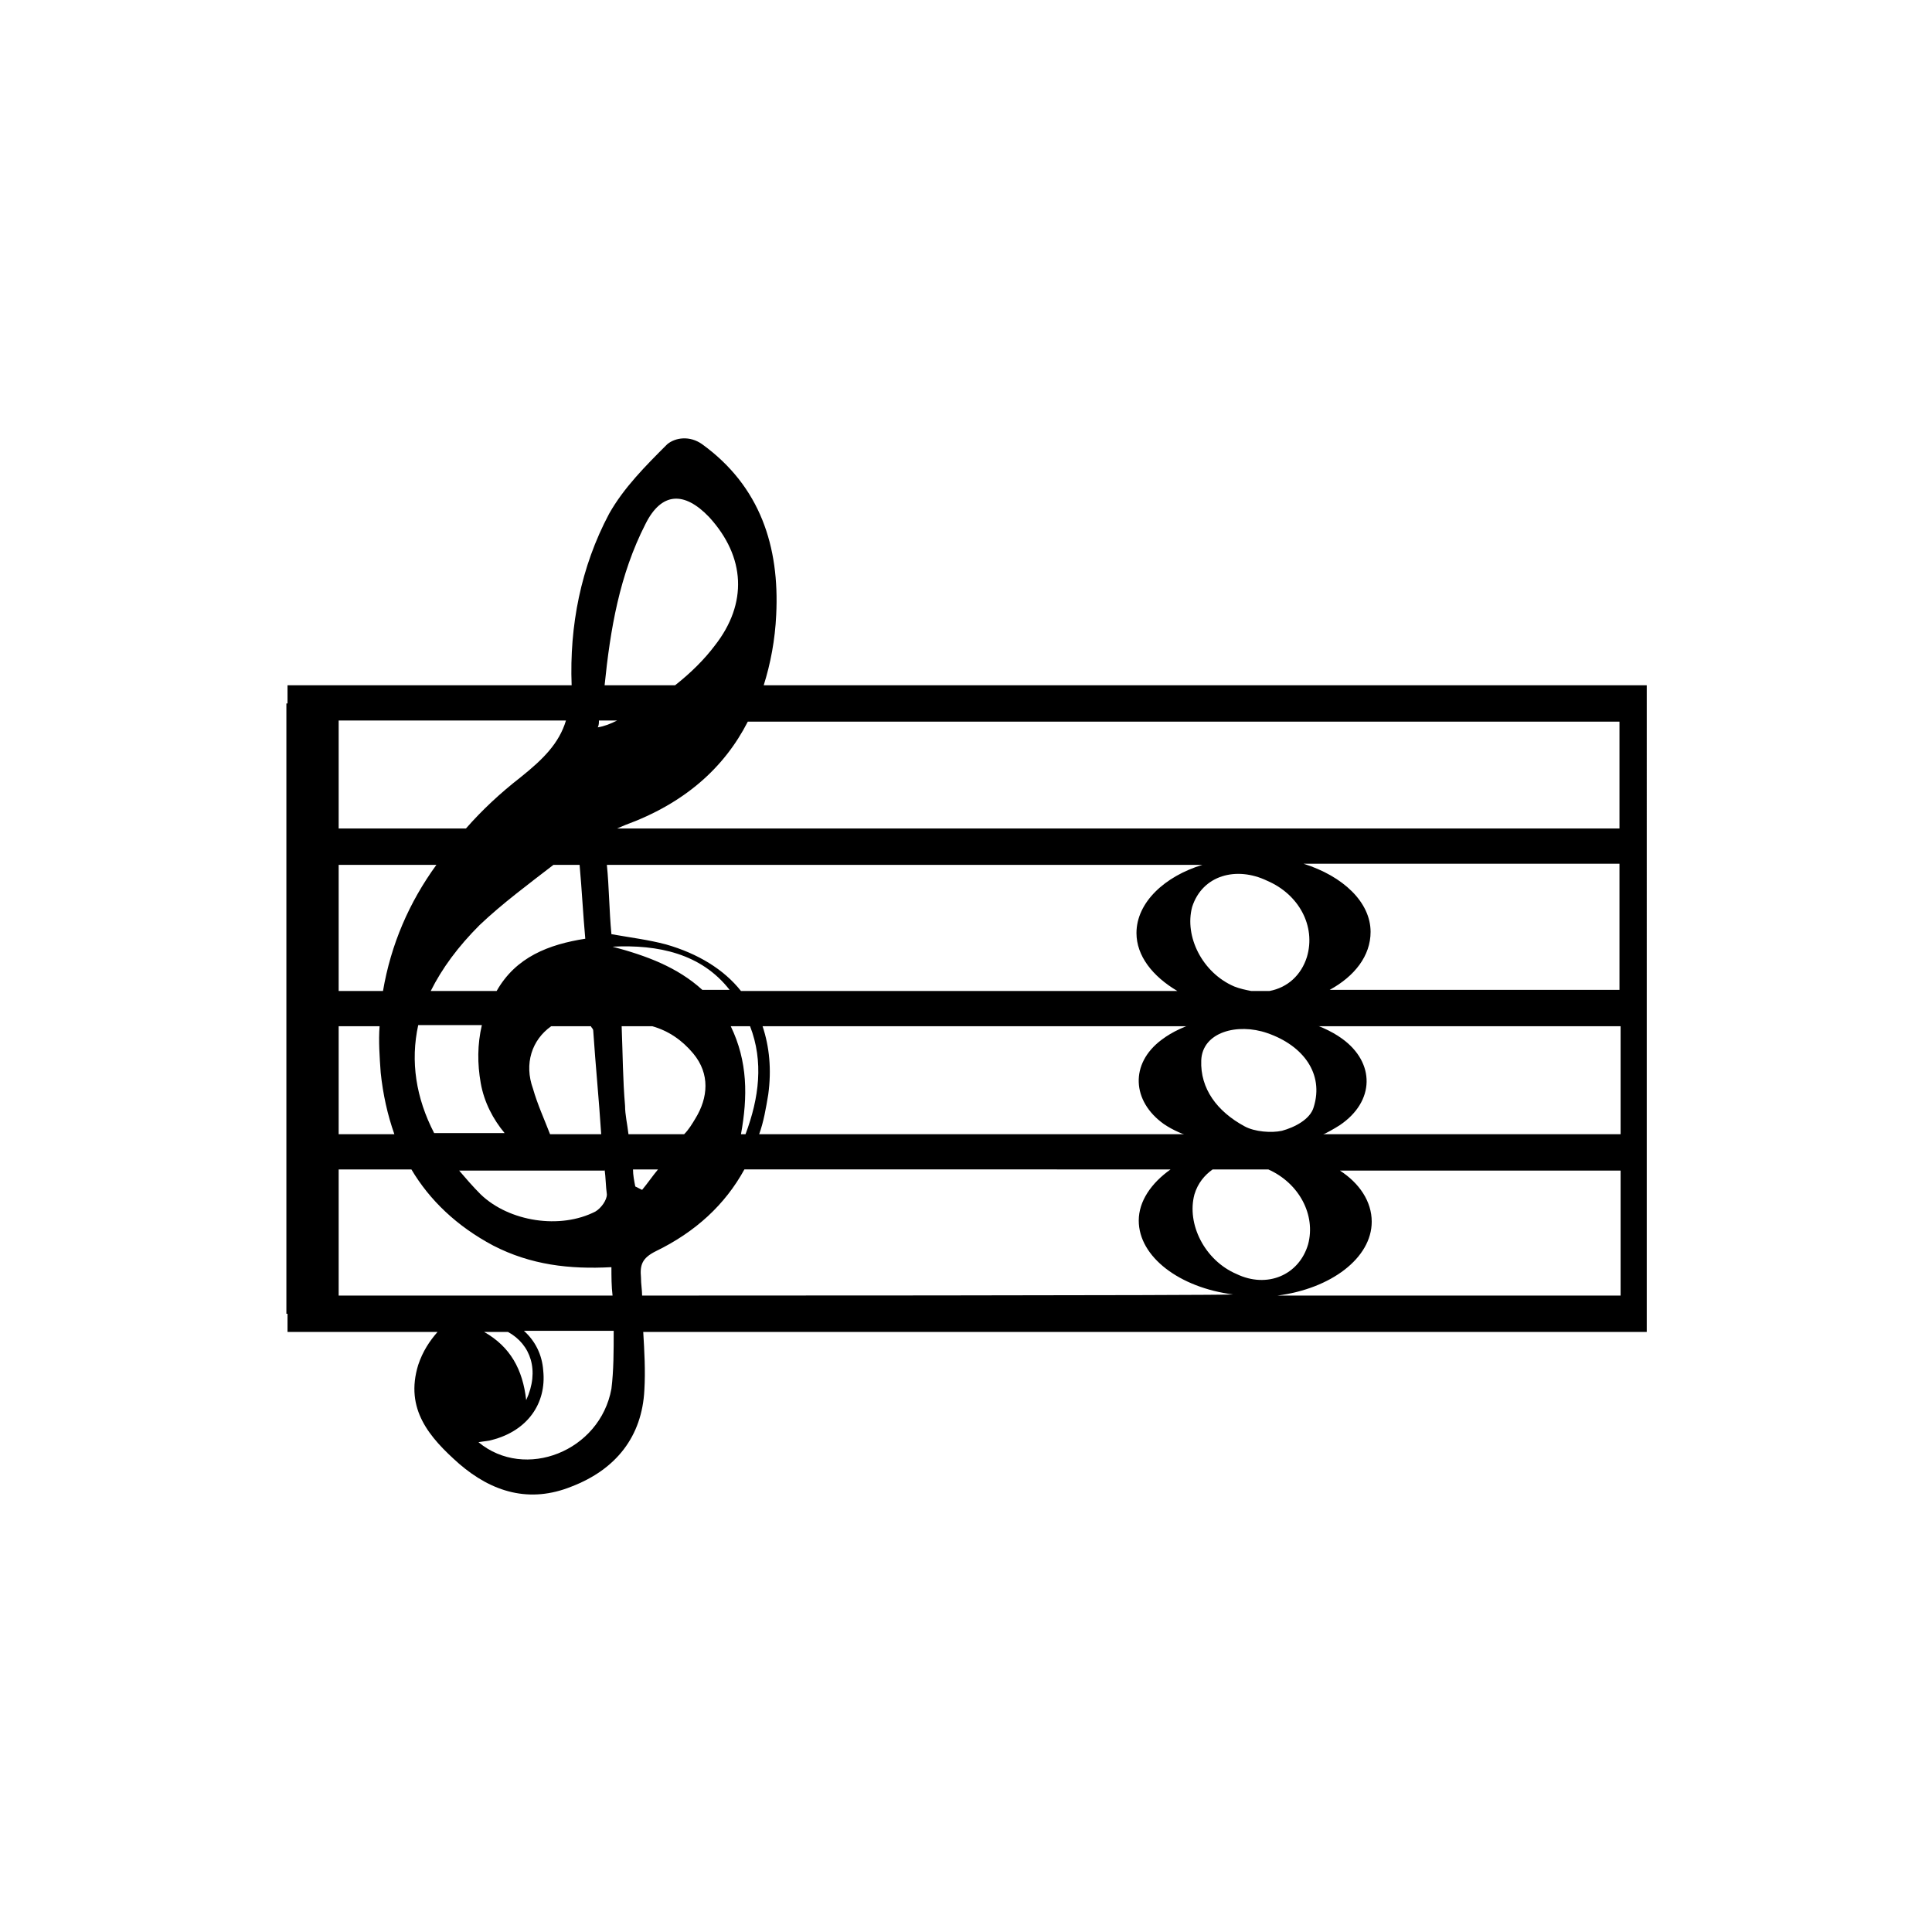 <?xml version="1.0" encoding="utf-8"?>
<!-- Generator: Adobe Illustrator 23.0.1, SVG Export Plug-In . SVG Version: 6.00 Build 0)  -->
<svg version="1.1" id="Layer_1" xmlns="http://www.w3.org/2000/svg" xmlns:xlink="http://www.w3.org/1999/xlink" x="0px" y="0px"
	 viewBox="0 0 170 170" style="enable-background:new 0 0 170 170;" xml:space="preserve">
<style type="text/css">
	.st0{fill:none;}
</style>
<circle class="st0" cx="85" cy="85" r="85"/>
<path d="M143.7,60.3h-1.2H67.2c0.6-1.9,1-4,1.1-6.2c0.3-6-1.4-11.3-6.5-15c-1.1-0.8-2.4-0.6-3.1,0c-1.9,1.9-3.8,3.8-5.1,6.1
	c-2.5,4.7-3.5,9.9-3.3,15.1h-25v1.6h-0.1v53.7h0.1v1.6h13.2c-0.7,0.8-1.3,1.7-1.7,2.9c-1.2,3.9,1,6.4,3.6,8.7c2.9,2.5,6.2,3.5,9.9,2
	c3.9-1.5,6.2-4.4,6.4-8.5c0.1-1.7,0-3.4-0.1-5.1h85.9h1.2h1.2V60.3L143.7,60.3L143.7,60.3z M56.8,46.1c1.4-2.8,3.4-2.9,5.6-0.6
	c3.2,3.5,3.4,7.6,0.5,11.3c-0.9,1.2-2.1,2.4-3.5,3.5h-6.2C53.7,55.4,54.5,50.6,56.8,46.1z M52.7,63.4h1.6c-0.6,0.3-1.1,0.5-1.7,0.6
	C52.7,63.8,52.7,63.6,52.7,63.4z M100,82.1c0,2,1.4,3.8,3.6,5.1H65.2c-1.5-1.9-3.8-3.3-6.6-4.1c-1.5-0.4-3.1-0.6-4.8-0.9
	c-0.2-2.1-0.2-4.1-0.4-6.1h52.4C102.5,77.1,100,79.4,100,82.1z M111.5,77.5c2.8,1.2,4.3,4,3.5,6.7c-0.5,1.6-1.7,2.7-3.3,3h-1.6
	c-0.5-0.1-1-0.2-1.5-0.4c-2.8-1.2-4.4-4.4-3.7-7C105.8,77,108.8,76.2,111.5,77.5z M64.3,90.3H66c1.2,3.1,0.8,6.3-0.4,9.5h-0.4
	C65.8,96.5,65.8,93.4,64.3,90.3z M61.8,87.1c-2.2-2-4.9-3-7.9-3.8c4-0.2,7.8,0.6,10.3,3.8H61.8z M42.3,95.3c0.3,1.7,1.1,3.2,2.1,4.4
	h-6.2c-1.6-3.1-2.1-6.3-1.4-9.5h5.6C42,91.9,42,93.6,42.3,95.3z M53.2,102.9c0.1,0.7,0.1,1.5,0.2,2.2c0,0.5-0.5,1.2-1,1.5
	c-3.1,1.6-7.6,0.9-10.1-1.5c-0.7-0.7-1.3-1.4-1.9-2.1h12.8V102.9z M52.2,90.7c0.2,3,0.5,6,0.7,9.1h-4.5c-0.5-1.3-1.1-2.6-1.5-4
	c-0.8-2.2-0.1-4.3,1.6-5.5H52C52,90.4,52.2,90.5,52.2,90.7z M51,76.1c0.2,2.2,0.3,4.3,0.5,6.5c-3.2,0.5-6.1,1.6-7.8,4.6h-5.8
	c1-2,2.4-3.9,4.3-5.8c2-1.9,4.3-3.6,6.5-5.3L51,76.1L51,76.1z M29.8,63.4h20c-0.6,2-2,3.4-4,5c-1.8,1.4-3.4,2.9-4.8,4.5H29.8V63.4z
	 M29.8,76.1h8.6c-2.4,3.3-4,7-4.7,11.1h-3.9L29.8,76.1L29.8,76.1z M29.8,90.3h3.6c-0.1,1.3,0,2.7,0.1,4.1c0.2,1.9,0.6,3.7,1.2,5.4
	h-4.9C29.8,99.8,29.8,90.3,29.8,90.3z M29.8,114v-11.1h6.4c1.6,2.7,4,5,7.2,6.7c3.3,1.7,6.7,2.1,10.4,1.9c0,0.8,0,1.7,0.1,2.5H29.8
	L29.8,114z M46.3,123.2c-0.3-2.7-1.4-4.7-3.7-6h2.1C46.7,118.3,47.5,120.6,46.3,123.2z M53.8,122.2c-1,5.5-7.6,8.1-11.7,4.7
	c0.6-0.1,0.9-0.1,1.2-0.2c3.1-0.8,4.8-3.2,4.5-6.1c-0.1-1.4-0.7-2.6-1.7-3.5H54C54,118.9,54,120.6,53.8,122.2z M55,97.3
	c-0.2-2.3-0.2-4.5-0.3-7h2.7c1.4,0.4,2.6,1.2,3.6,2.4c1.5,1.8,1.3,3.9,0.2,5.7c-0.3,0.5-0.6,1-1,1.4h-4.9C55.2,98.9,55,98.1,55,97.3
	z M55.7,102.9h2.2c-0.5,0.6-0.9,1.2-1.4,1.8c-0.2-0.1-0.4-0.2-0.6-0.3C55.8,103.9,55.7,103.4,55.7,102.9z M56.5,114
	c0-0.5-0.1-1-0.1-1.6c-0.1-1.1,0.1-1.7,1.3-2.3c3.5-1.7,6.1-4.1,7.8-7.2H103c-1.7,1.2-2.8,2.8-2.8,4.5c0,3.2,3.6,5.9,8.3,6.5
	C108.3,114,56.5,114,56.5,114z M108.8,112.1c-2.8-1.2-4.4-4.4-3.7-7c0.3-1,0.9-1.7,1.6-2.2h4.9c2.7,1.2,4.2,4,3.5,6.6
	C114.3,112.2,111.5,113.4,108.8,112.1z M142.5,114h-30.1c4.7-0.6,8.3-3.3,8.3-6.5c0-1.8-1.1-3.4-2.8-4.5h24.7v11H142.5z M142.5,99.8
	H66.8c0.4-1.1,0.6-2.3,0.8-3.5c0.3-2.2,0.1-4.2-0.5-6h75.5V99.8z M142.5,87.1H117c2.2-1.2,3.6-3,3.6-5.1c0-2.6-2.4-4.9-5.9-6h27.8
	L142.5,87.1L142.5,87.1z M142.5,72.9H54.3c0.2-0.1,0.5-0.2,0.7-0.3c5.2-1.9,8.7-5,10.8-9.1h76.7L142.5,72.9L142.5,72.9z"/>
<path d="M102.4,98.9c3.2,2.2,9.3,2.3,11.8,1.7c1.4-0.3,2.6-0.9,3.7-1.6c3.1-2.1,3.1-5.5,0.2-7.6c-4-2.9-12.1-2.8-15.9,0.1
	C99.4,93.6,99.6,96.9,102.4,98.9z M105.7,93.3c0.1-2.5,3.2-3.3,5.8-2.4c3.2,1.1,5,3.6,4.1,6.5c-0.3,1.1-1.7,1.8-2.8,2.1
	c-0.9,0.2-2.4,0.1-3.3-0.4C107.1,97.8,105.6,95.8,105.7,93.3z"/>
</svg>
